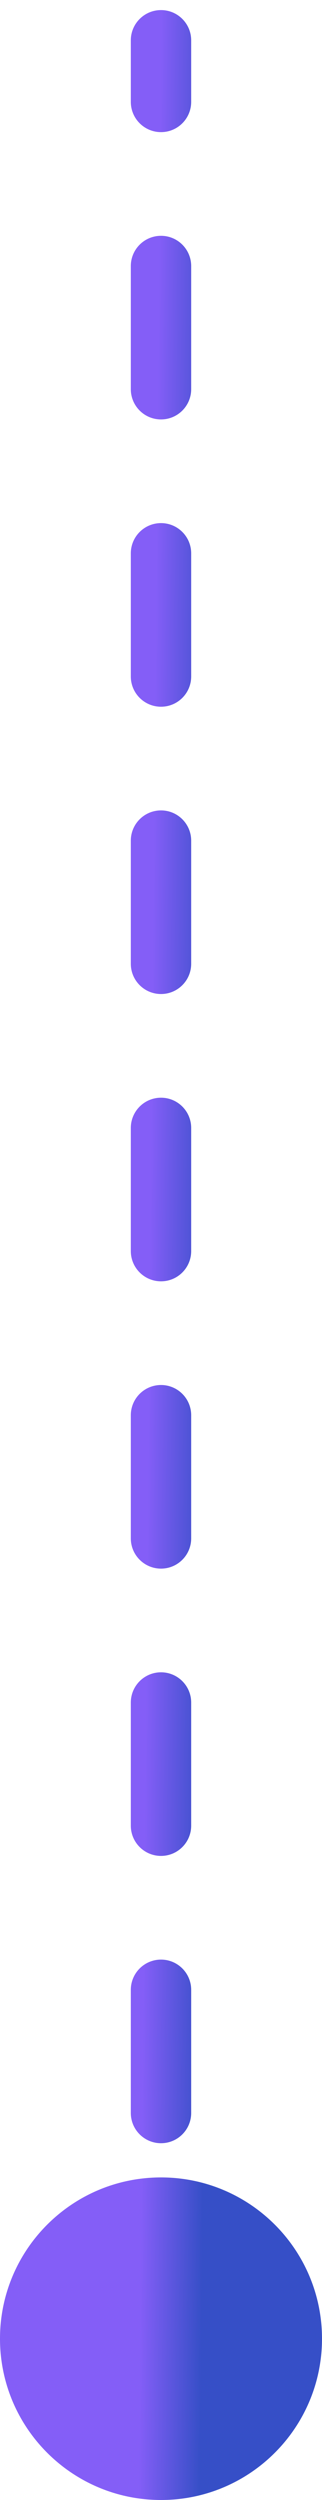 <svg width="8" height="62" viewBox="0 0 8 62" fill="none" xmlns="http://www.w3.org/2000/svg">
<path d="M4.75 1C4.75 0.586 4.414 0.25 4 0.25C3.586 0.25 3.25 0.586 3.25 1H4.75ZM0 58C0 60.209 1.791 62 4 62C6.209 62 8 60.209 8 58C8 55.791 6.209 54 4 54C1.791 54 0 55.791 0 58ZM3.25 2.527C3.25 2.941 3.586 3.277 4 3.277C4.414 3.277 4.75 2.941 4.75 2.527H3.25ZM4.75 6.598C4.75 6.184 4.414 5.848 4 5.848C3.586 5.848 3.25 6.184 3.25 6.598H4.75ZM3.25 9.652C3.25 10.066 3.586 10.402 4 10.402C4.414 10.402 4.75 10.066 4.75 9.652H3.25ZM4.75 13.723C4.75 13.309 4.414 12.973 4 12.973C3.586 12.973 3.25 13.309 3.25 13.723H4.75ZM3.25 16.777C3.25 17.191 3.586 17.527 4 17.527C4.414 17.527 4.75 17.191 4.75 16.777H3.25ZM4.75 20.848C4.75 20.434 4.414 20.098 4 20.098C3.586 20.098 3.25 20.434 3.25 20.848H4.75ZM3.25 23.902C3.25 24.316 3.586 24.652 4 24.652C4.414 24.652 4.75 24.316 4.75 23.902H3.25ZM4.75 27.973C4.75 27.559 4.414 27.223 4 27.223C3.586 27.223 3.25 27.559 3.25 27.973H4.75ZM3.25 31.027C3.25 31.441 3.586 31.777 4 31.777C4.414 31.777 4.75 31.441 4.75 31.027H3.25ZM4.75 35.098C4.75 34.684 4.414 34.348 4 34.348C3.586 34.348 3.25 34.684 3.25 35.098H4.75ZM3.25 38.152C3.25 38.566 3.586 38.902 4 38.902C4.414 38.902 4.75 38.566 4.75 38.152H3.25ZM4.75 42.223C4.75 41.809 4.414 41.473 4 41.473C3.586 41.473 3.25 41.809 3.25 42.223H4.75ZM3.25 45.277C3.25 45.691 3.586 46.027 4 46.027C4.414 46.027 4.75 45.691 4.75 45.277H3.25ZM4.75 49.348C4.75 48.934 4.414 48.598 4 48.598C3.586 48.598 3.25 48.934 3.25 49.348H4.75ZM3.25 52.402C3.25 52.816 3.586 53.152 4 53.152C4.414 53.152 4.75 52.816 4.75 52.402H3.25ZM4.75 56.473C4.75 56.059 4.414 55.723 4 55.723C3.586 55.723 3.25 56.059 3.25 56.473H4.75ZM3.25 1V2.527H4.75V1H3.25ZM3.25 6.598V9.652H4.75V6.598H3.25ZM3.25 13.723V16.777H4.75V13.723H3.25ZM3.25 20.848V23.902H4.75V20.848H3.25ZM3.25 27.973V31.027H4.75V27.973H3.25ZM3.25 35.098V38.152H4.75V35.098H3.25ZM3.25 42.223V45.277H4.75V42.223H3.25ZM3.25 49.348V52.402H4.75V49.348H3.25ZM3.25 56.473V58H4.75V56.473H3.25Z" fill="url(#paint0_linear_426_255)"/>
<defs>
<linearGradient id="paint0_linear_426_255" x1="4" y1="1" x2="5.529" y2="1.014" gradientUnits="userSpaceOnUse">
<stop stop-color="#845EF7"/>
<stop offset="1" stop-color="#364FC7"/>
</linearGradient>
</defs>
</svg>
